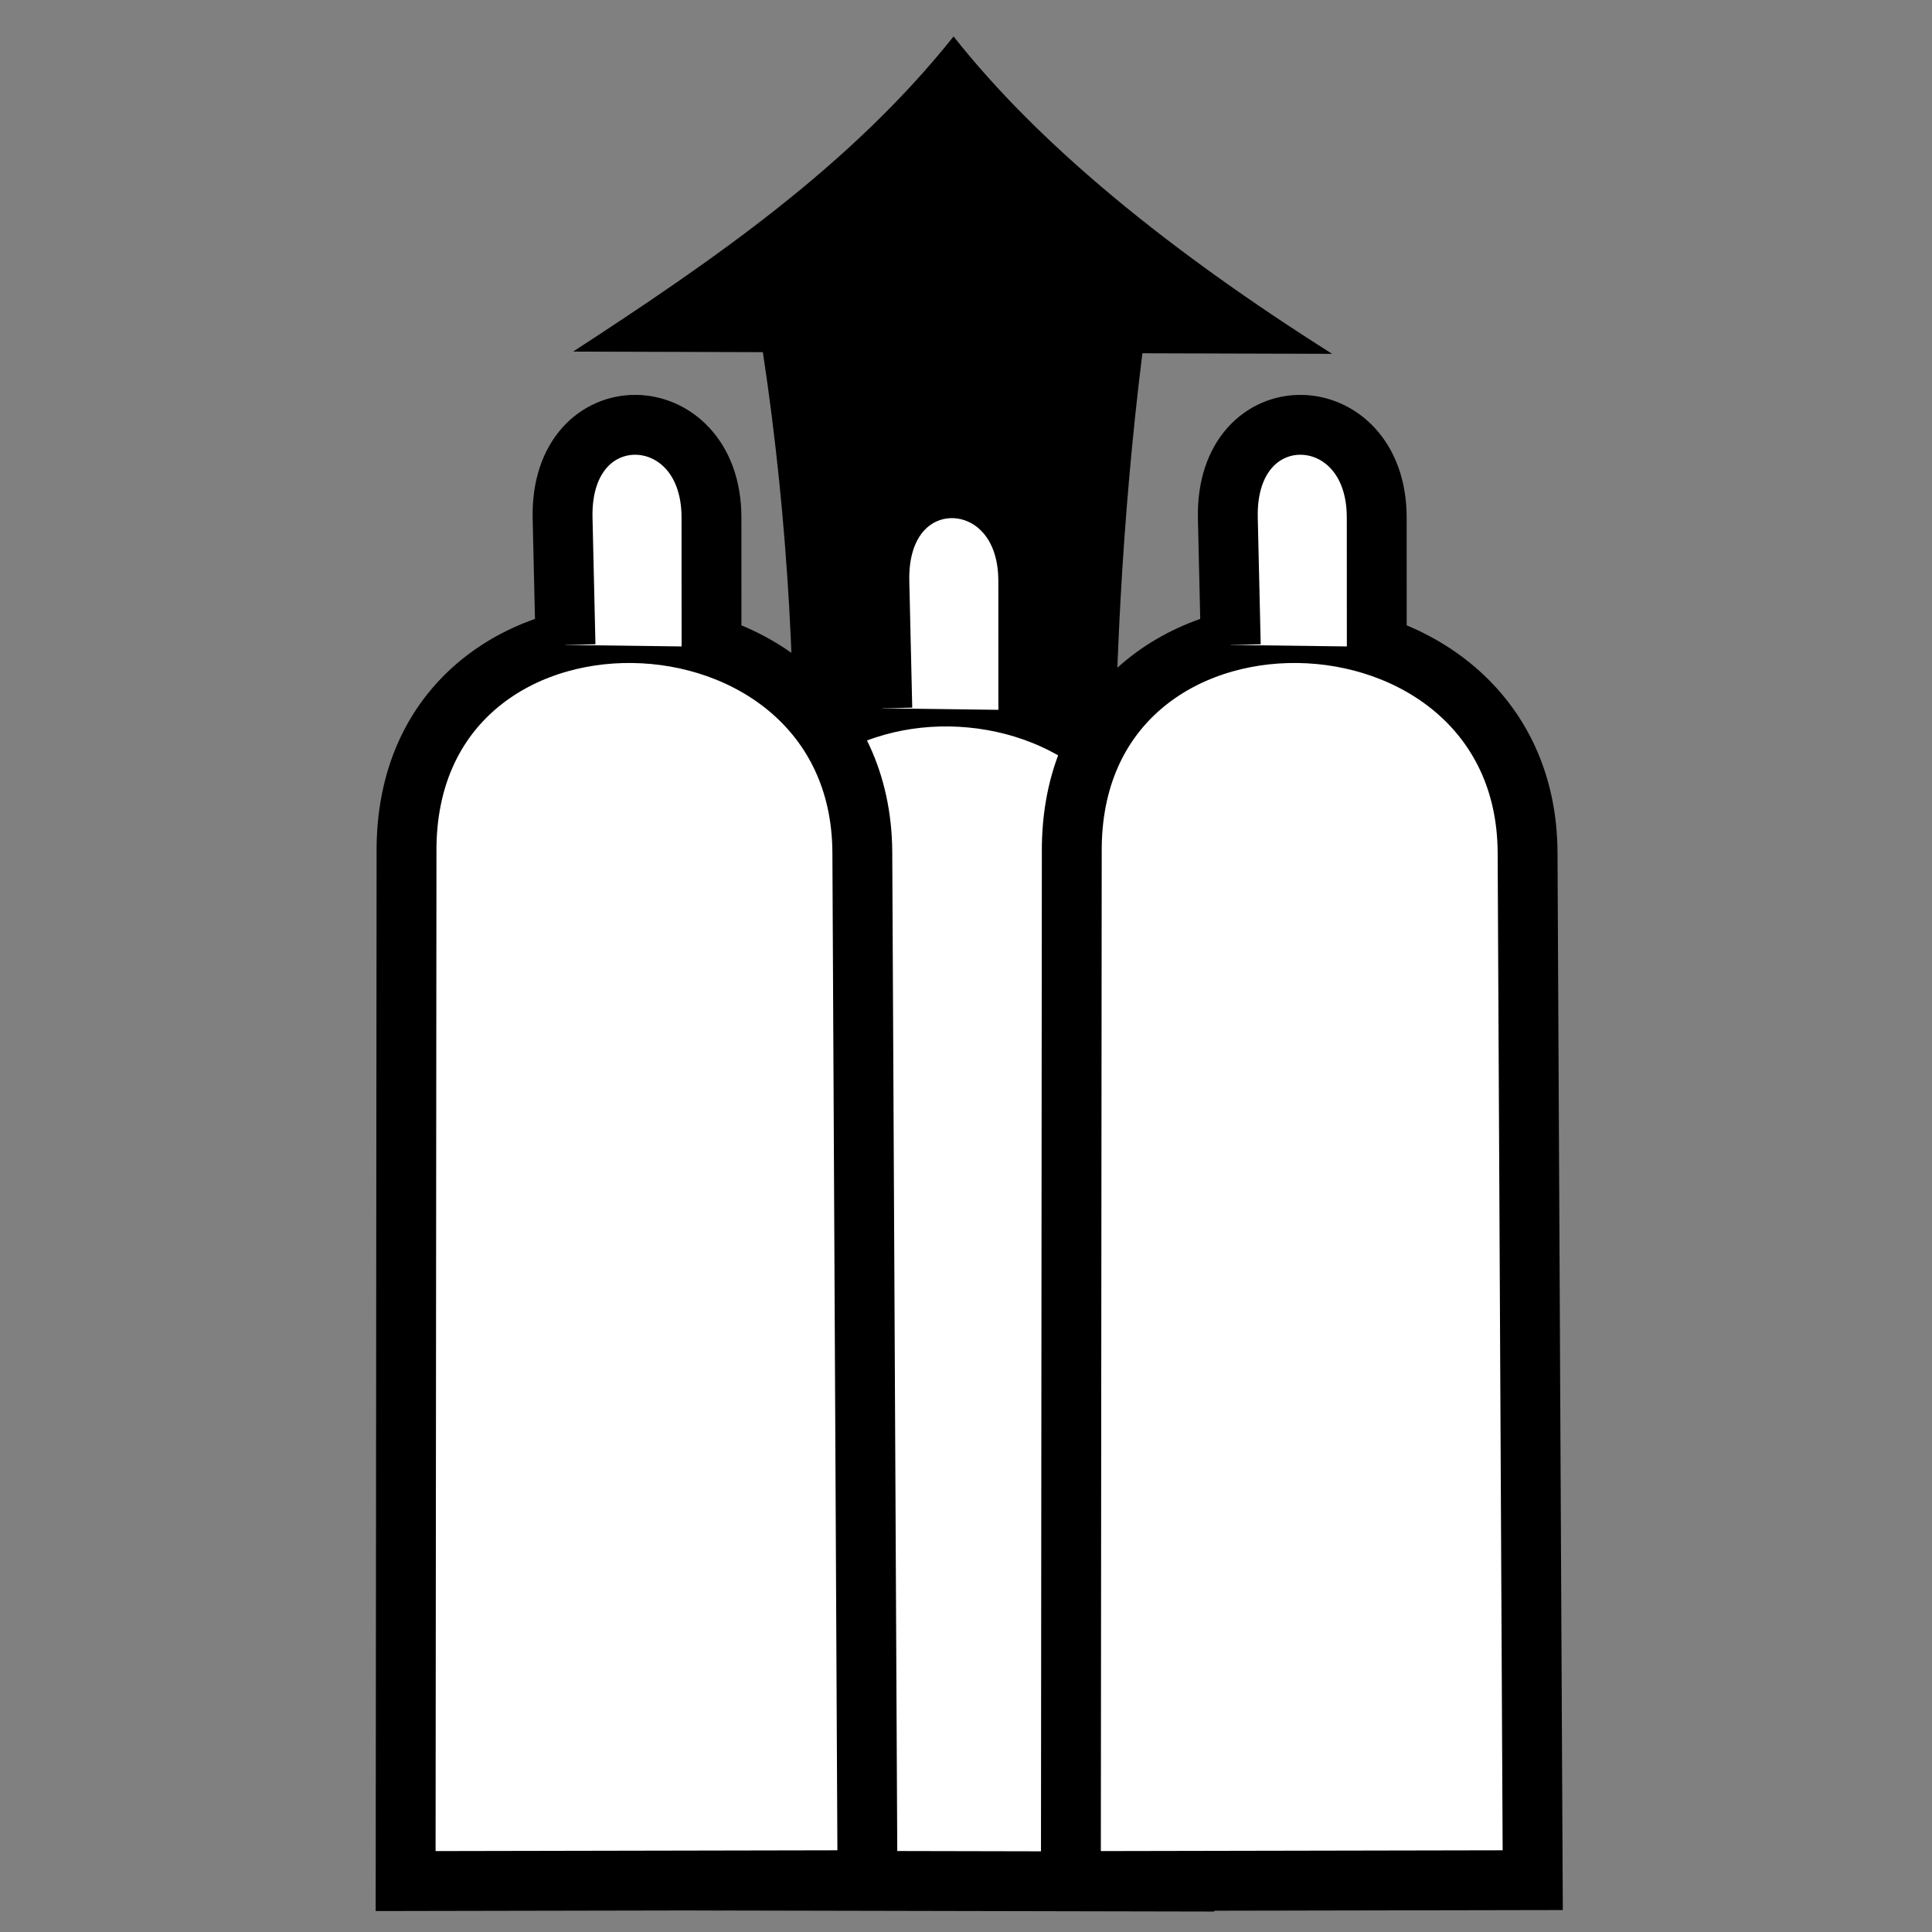 <svg xmlns="http://www.w3.org/2000/svg" viewBox="0 0 200 200">
 
  <rect x="0" y="0" width="200" height="200" fill="#808080" stroke="none"/>
 
  <path
     style="fill:#000000;stroke:none"
     d="M 78.624,137.995 C 82.14,105.255 84.373,72.097 78.972,36.454 L 59.328,36.396 C 73.805,26.97 87.986,17.227 98.713,3.773 107.545,14.962 120.916,25.896 137.903,36.629 l -19.644,-0.058 c -4.207,33.903 -3.399,67.728 -0.25,101.517 -11.778,-4.372 -25.113,-3.738 -39.385,-0.092 z"/>
  <g
     id="stock"
     transform="matrix(6.197,0,0,6.197,-470.985,-643.119)"
     style="fill:#ffffff;stroke:#000000;stroke-width:1">
    <g transform="translate(5.292,-29.104)">
      <path d="m 82.829,164.298 7.663,0.016 -0.086,-16.132 c -0.025,-4.776 -7.654,-4.994 -7.614,0.002 z"/>
      <path d="m 85.449,144.716 -0.049,-2.117 c -0.049,-2.114 2.486,-2.042 2.487,-0.014 l 0.001,2.162"/>
    </g>
    <g transform="translate(0,-30.163)">
      <path d="m 82.778,165.365 7.715,-0.015 -0.086,-17.169 c -0.024,-4.776 -7.654,-4.994 -7.614,0.002 z"/>
      <path d="m 85.449,144.716 -0.049,-2.117 c -0.049,-2.114 2.486,-2.042 2.487,-0.014 l 0.001,2.162"/>
    </g>
    <g transform="translate(11.113,-30.163)">
      <path d="m 82.778,165.365 7.715,-0.015 -0.086,-17.169 c -0.024,-4.776 -7.654,-4.994 -7.614,0.002 z"/>
      <path d="m 85.449,144.716 -0.049,-2.117 c -0.049,-2.114 2.486,-2.042 2.487,-0.014 l 0.001,2.162"/>
    </g>
  </g>
</svg>
